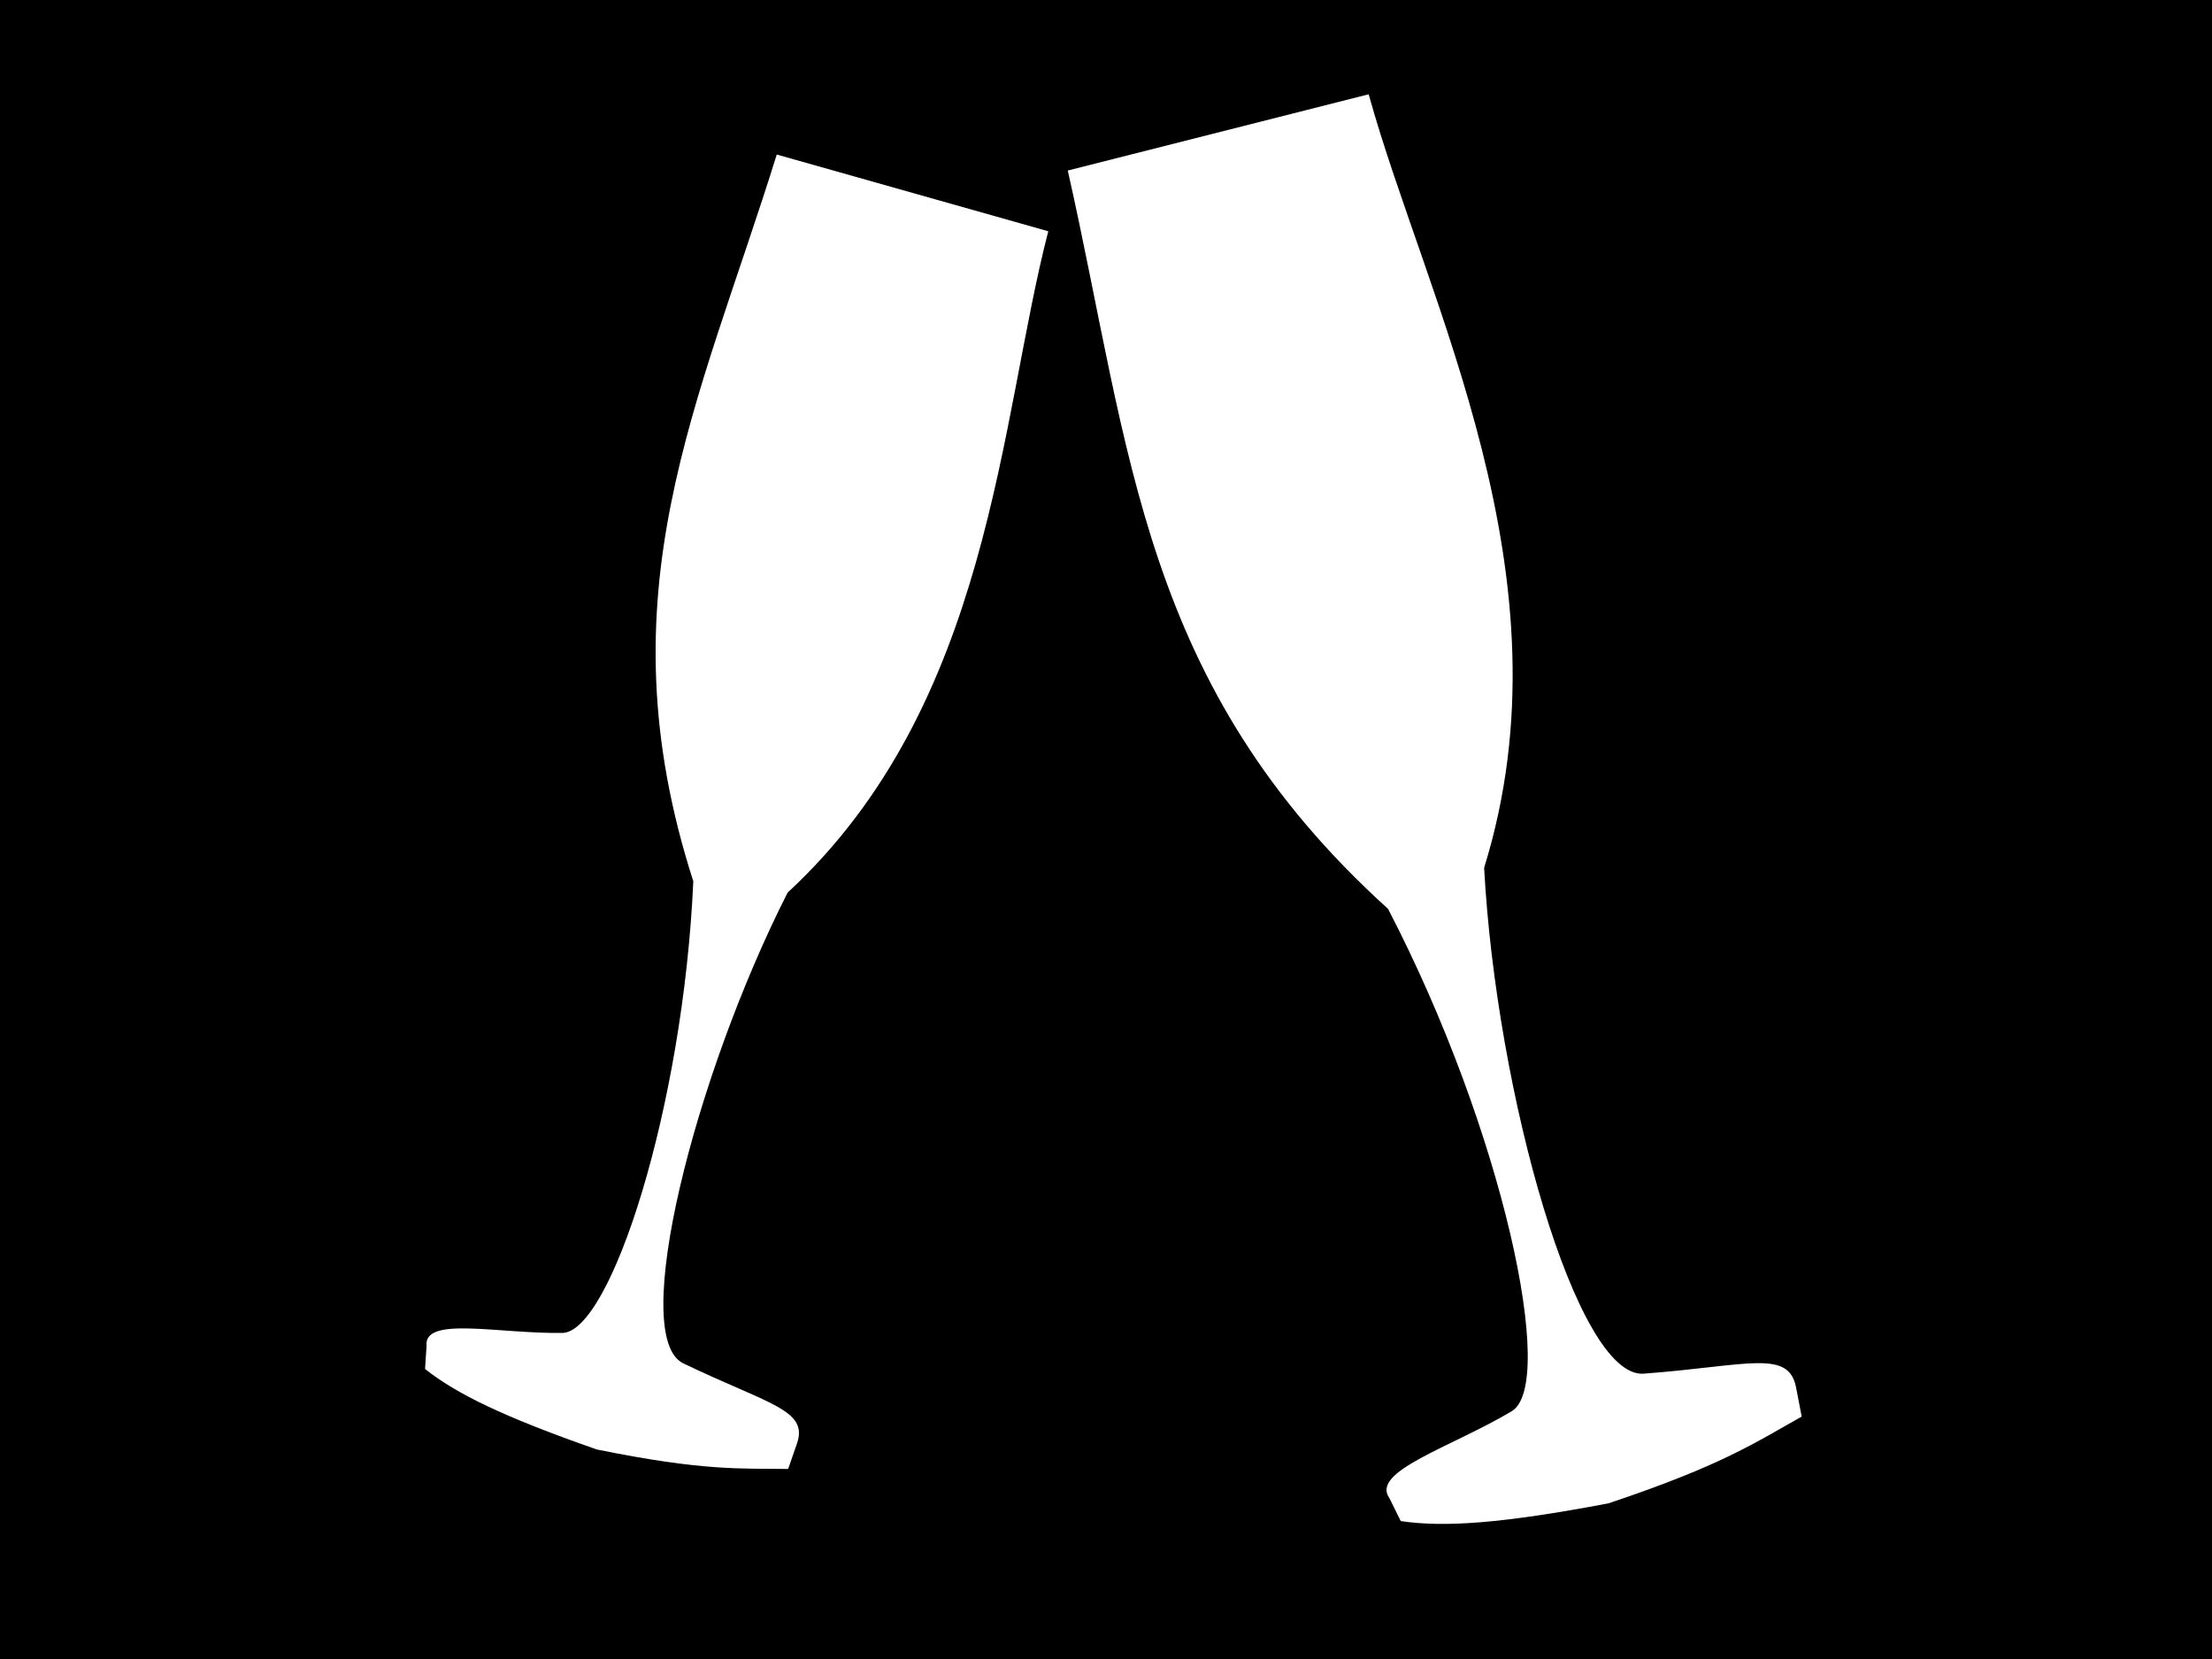 <?xml version="1.0" encoding="UTF-8"?>
<svg viewBox="0 0 640 480" xmlns="http://www.w3.org/2000/svg">
 <rect x="0" y="0" width="640" height="480" fill="#808080" stroke="none"/>
 <g stroke-width="0">
  <rect x="-21" y="-5" width="698" height="505" stroke="#326cd2"/>
  <g fill="#fff">
   <path d="m303.3 66.911l-78.56-22.199c-22.546 72.442-51.001 126.87-24.146 210.26-2.921 65.596-23.981 130.49-37.894 130.69-18.463 0.269-40.208-4.955-39.283 3.747l-0.436 6.677c8.985 7.147 22.695 13.871 49.659 23.283 31.101 6.331 41.728 5.452 55.401 5.646l2.548-7.366c3.381-9.772-8.188-11.298-32.88-23.182-15.885-7.645 3.239-83.126 30.174-136.21 58.949-54.492 61.26-136.73 75.417-191.35z" stroke="#fba35f"/>
   <path d="m396 27.279l-87.059 22.063c18.367 81.422 21.195 148.93 92.654 213.61 33.299 64.102 48.932 137.52 35.787 145.36-17.443 10.412-41.034 17.397-35.365 25.179l3.258 6.602c12.49 1.866 29.252 0.731 60.119-5.134 33.114-11.076 42.756-17.759 55.889-25.095l-1.623-8.42c-2.154-11.17-14.017-6.26-44.08-4-19.34 1.454-42.639-80.98-46.177-146.37 26.19-84.345-16.845-163.97-33.403-223.8v-1.09e-4z" stroke="#326cd2"/>
  </g>
 </g>
</svg>
